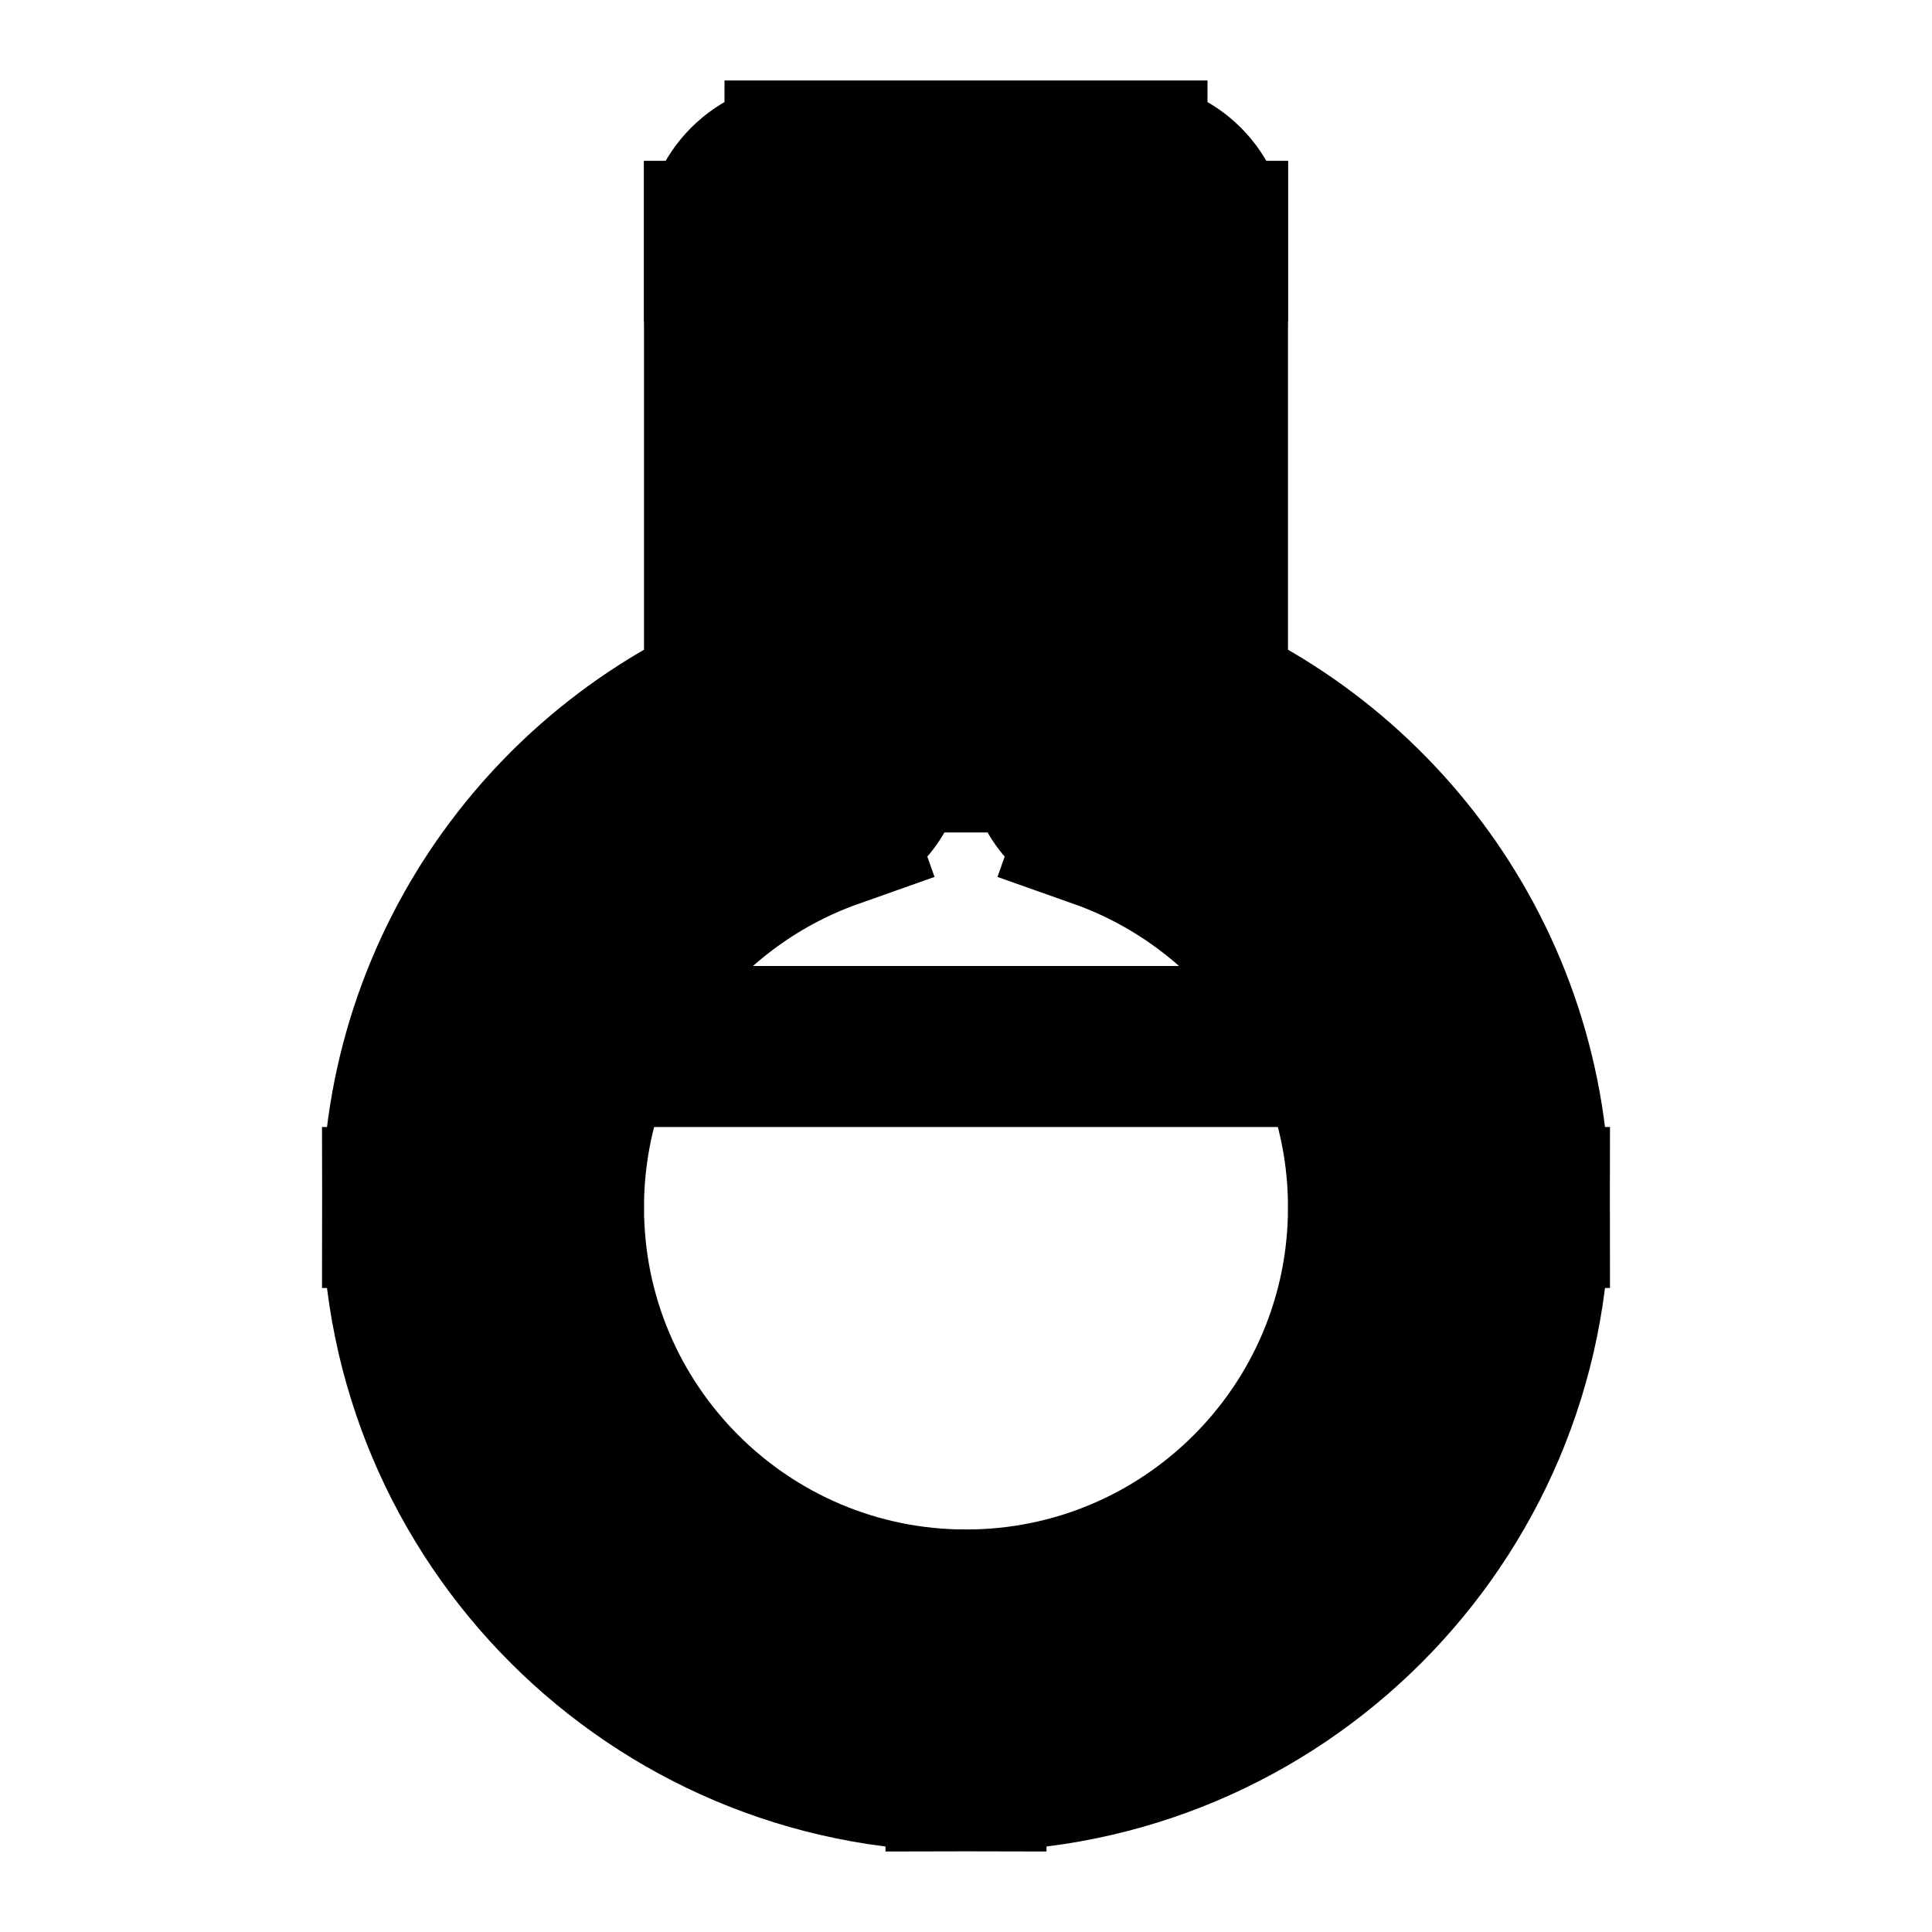 <svg
  xmlns="http://www.w3.org/2000/svg"
  width="24"
  height="24"
  viewBox="0 0 24 24"
  fill="none"
  stroke="currentColor"
  stroke-width="2"
>
  <path d="M10 3V2C9.448 2 9 2.448 9 3H10ZM14 3H15C15 2.448 14.552 2 14 2V3ZM10 9.341L10.333 10.284C10.733 10.143 11 9.765 11 9.341H10ZM14 9.341H13C13 9.765 13.267 10.143 13.667 10.284L14 9.341ZM10 4H14V2H10V4ZM11 9.341V3H9V9.341H11ZM7 15C7 12.825 8.39 10.971 10.333 10.284L9.667 8.399C6.949 9.359 5 11.951 5 15H7ZM12 20C9.239 20 7 17.761 7 15H5C5 18.866 8.134 22 12 22V20ZM17 15C17 17.761 14.761 20 12 20V22C15.866 22 19 18.866 19 15H17ZM13.667 10.284C15.61 10.971 17 12.825 17 15H19C19 11.951 17.051 9.359 14.333 8.399L13.667 10.284ZM13 3V9.341H15V3H13Z" fill="black"/>
  <path d="M6 13H18"/>
  <path d="M8 3L16 3"/>
</svg>
